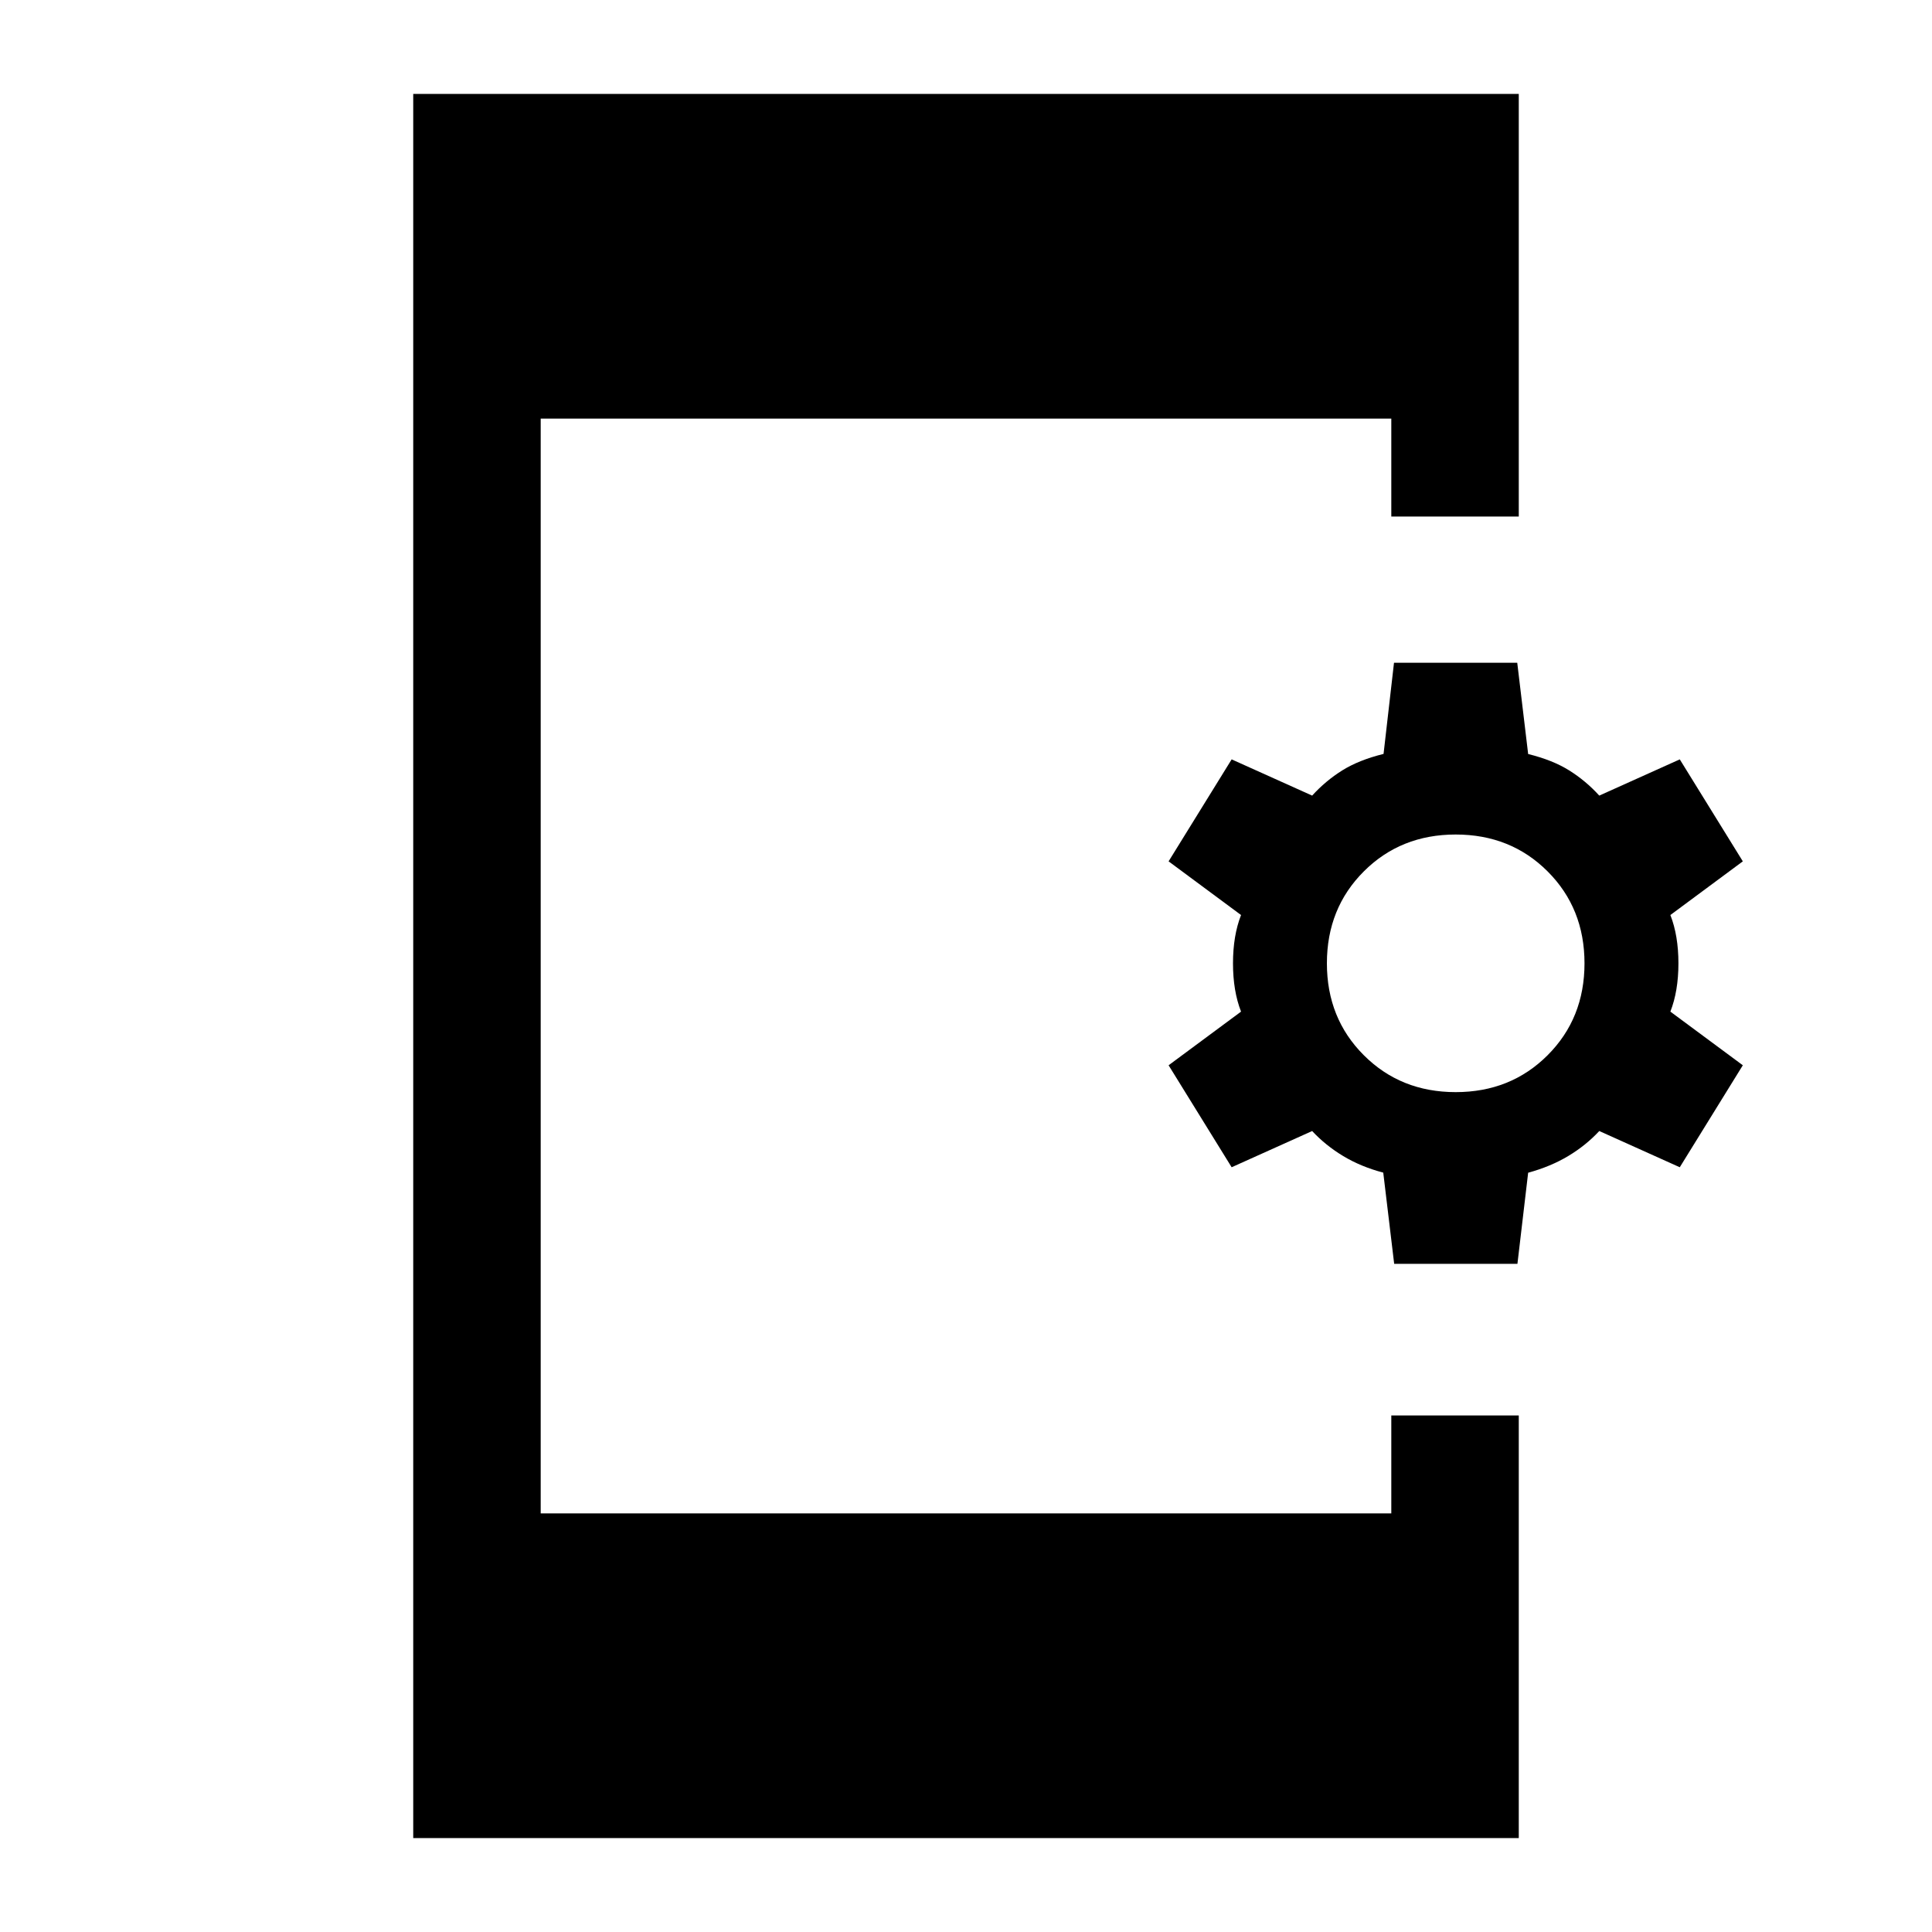 <svg xmlns="http://www.w3.org/2000/svg" height="40" viewBox="0 -960 960 960" width="40"><path d="m692.76-332-5.43-45.33q-11.03-2.9-19.85-8.2-8.81-5.3-15.48-12.47l-40 18-31.33-50.67 36-26.66q-4-10.24-4-24 0-13.77 4-24l-36-26.67L612-582.67l40 18q6.67-7.33 14.92-12.5 8.25-5.16 20.56-8.22l5.19-45.28h61.24l5.42 45.34q12.17 3 20.42 8.16 8.25 5.17 14.92 12.5l40-18L866-532l-36 26.67q4 10.23 4 24 0 13.76-4 24l36 26.66L834.67-380l-40-18q-6.67 7.17-15.42 12.42t-19.92 8.3L754-332h-61.24Zm30.57-85.33q27.34 0 45.67-18.34 18.33-18.33 18.33-45.66 0-27.34-18.33-45.67-18.33-18.33-45.67-18.33-27.33 0-45.66 18.33-18.34 18.33-18.34 45.67 0 27.33 18.34 45.66 18.33 18.34 45.66 18.34Zm-518 370.66v-866.66h549.34v210h-63.34V-752H268.67v544h422.66v-48.67h63.34v210H205.33Z"/></svg>